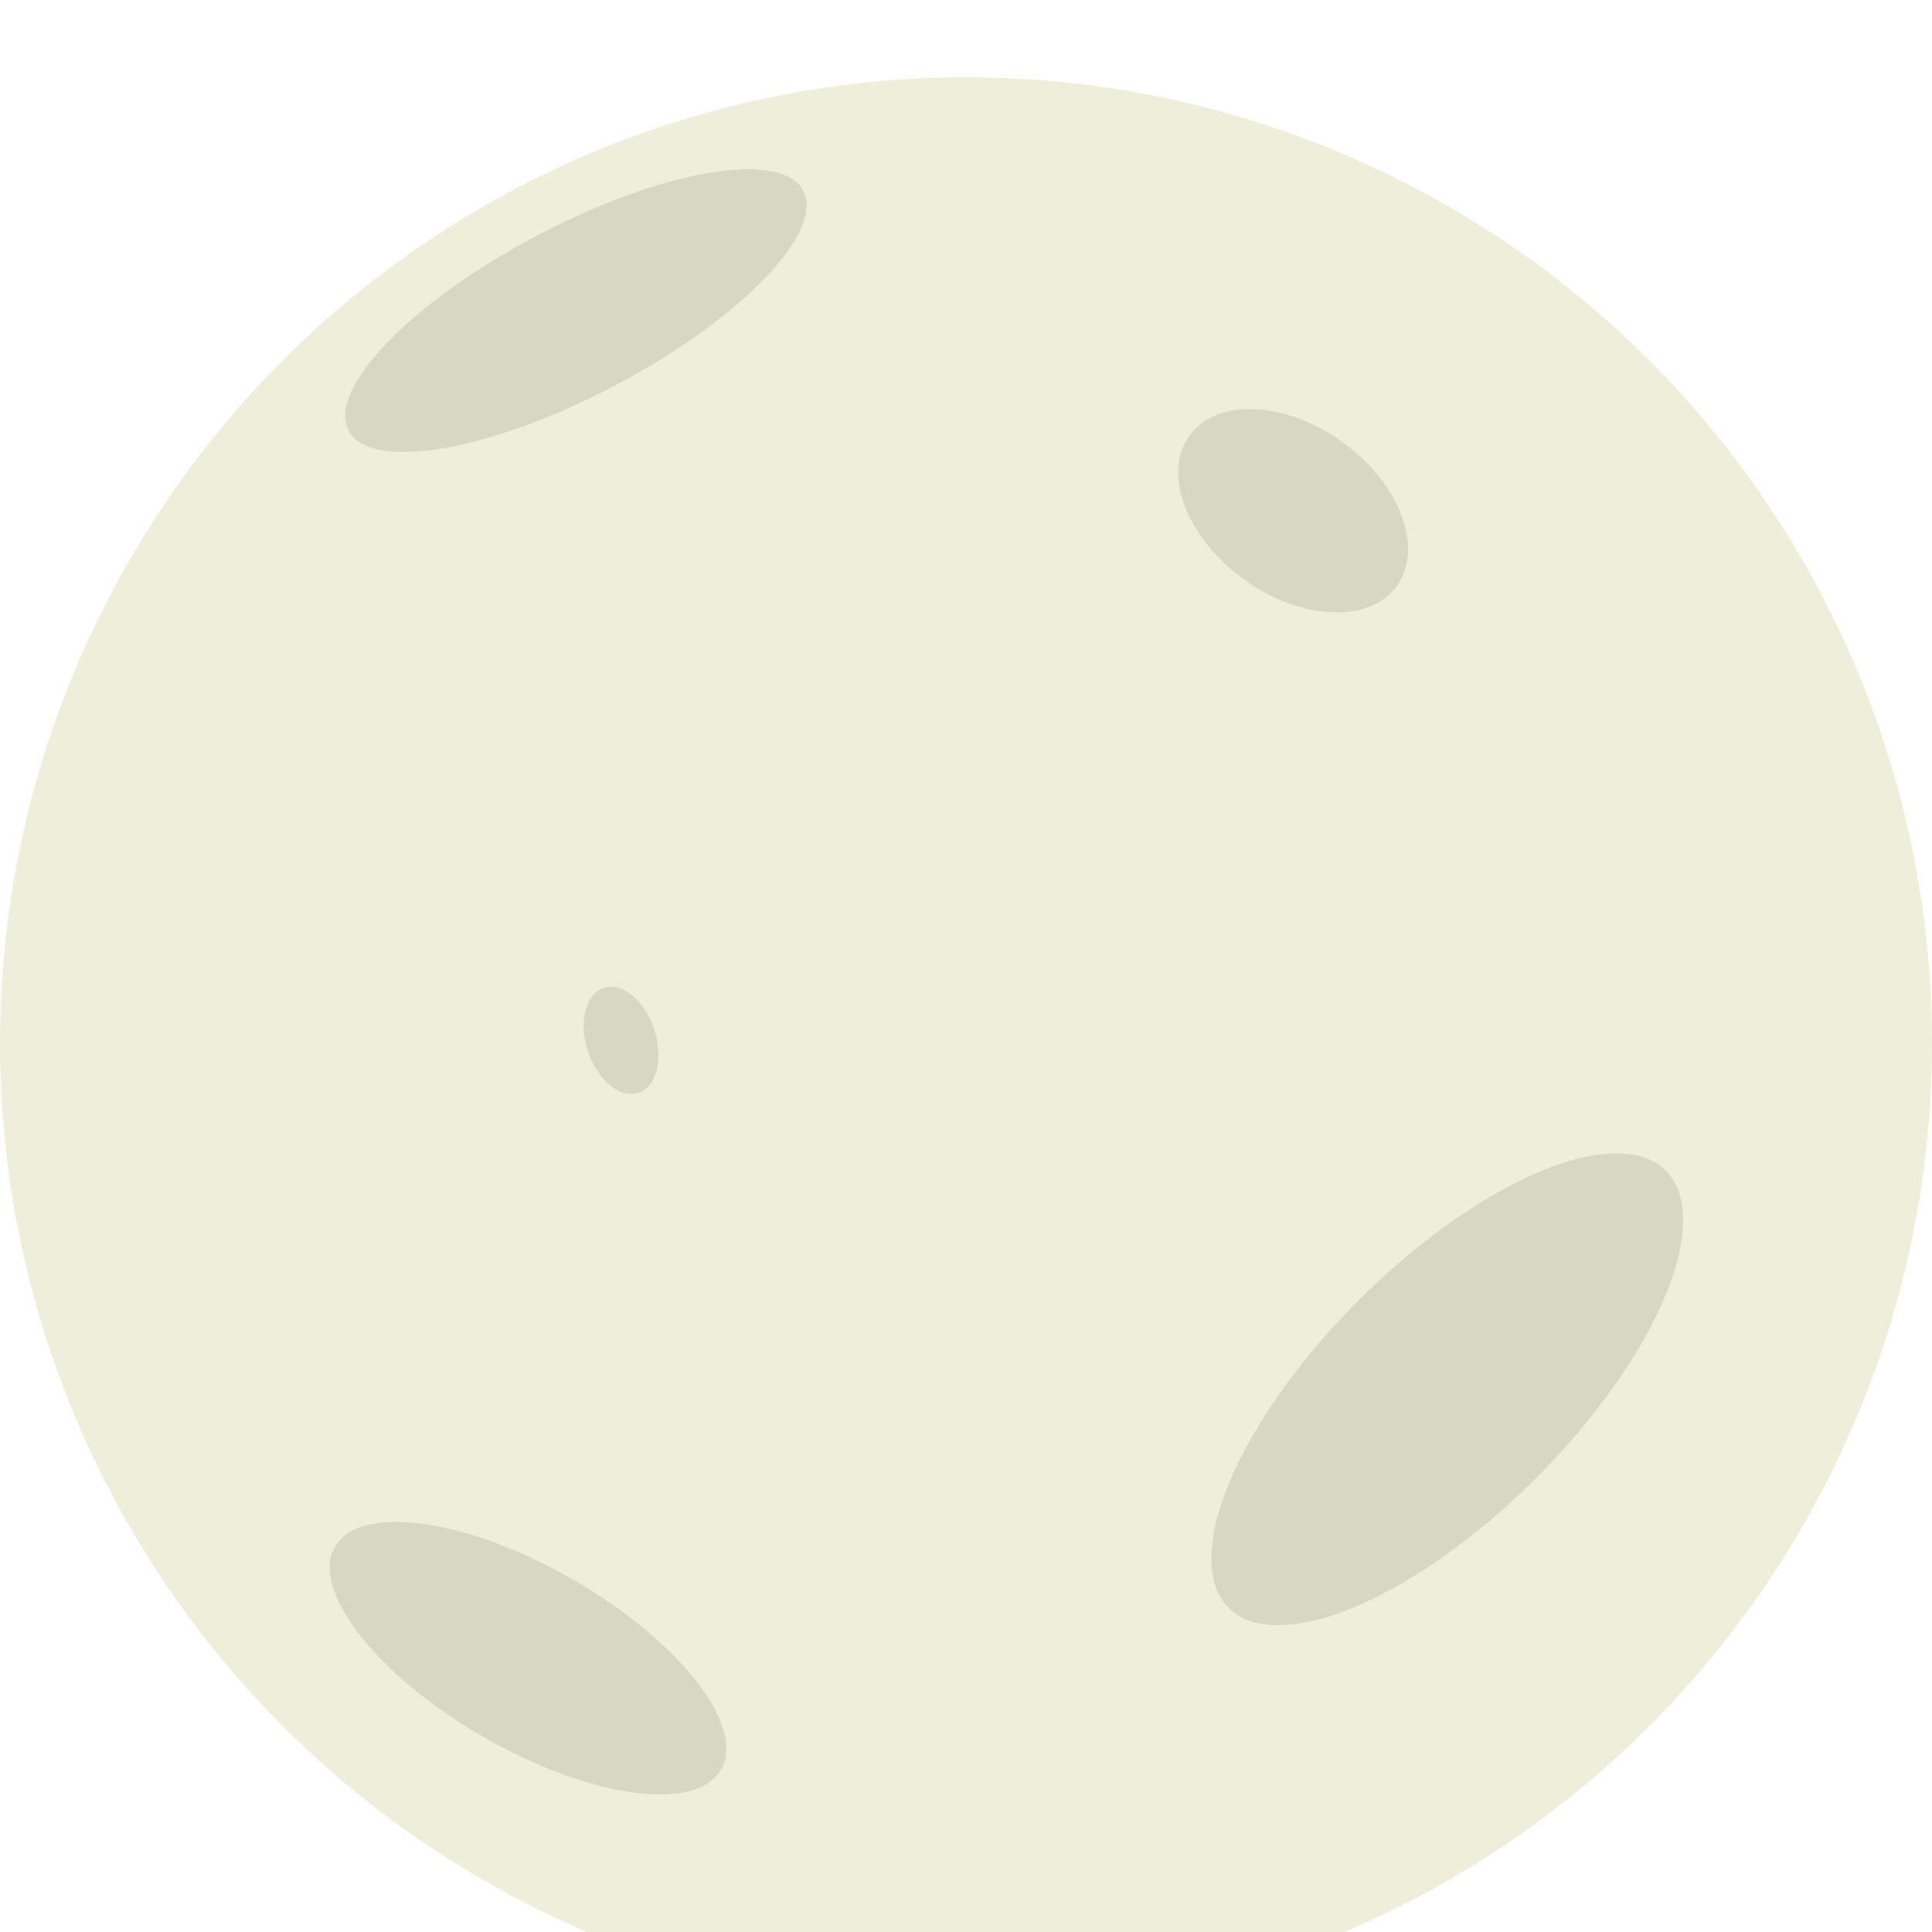 <svg width="100" height="100" viewBox="0 0 100 100" fill="none" xmlns="http://www.w3.org/2000/svg">
<g filter="url(#filter0_i_31_65)">
<circle cx="50" cy="50" r="50" fill="#EFEEDB"/>
</g>
<ellipse cx="74.91" cy="71.91" rx="16" ry="6.5" transform="rotate(-45 74.91 71.91)" fill="black" fill-opacity="0.1"/>
<ellipse cx="29.807" cy="16.077" rx="13.303" ry="4.374" transform="rotate(-27.817 29.807 16.077)" fill="black" fill-opacity="0.1"/>
<ellipse cx="66.935" cy="26.436" rx="6.629" ry="4.374" transform="rotate(36.001 66.935 26.436)" fill="black" fill-opacity="0.1"/>
<ellipse cx="32.147" cy="53.847" rx="1.81" ry="2.861" transform="rotate(-18.12 32.147 53.847)" fill="black" fill-opacity="0.1"/>
<ellipse cx="27.333" cy="85.826" rx="11.536" ry="4.686" transform="rotate(30 27.333 85.826)" fill="black" fill-opacity="0.1"/>
<defs>
<filter id="filter0_i_31_65" x="0" y="0" width="100" height="104" filterUnits="userSpaceOnUse" color-interpolation-filters="sRGB">
<feFlood flood-opacity="0" result="BackgroundImageFix"/>
<feBlend mode="normal" in="SourceGraphic" in2="BackgroundImageFix" result="shape"/>
<feColorMatrix in="SourceAlpha" type="matrix" values="0 0 0 0 0 0 0 0 0 0 0 0 0 0 0 0 0 0 127 0" result="hardAlpha"/>
<feOffset dy="4"/>
<feGaussianBlur stdDeviation="2"/>
<feComposite in2="hardAlpha" operator="arithmetic" k2="-1" k3="1"/>
<feColorMatrix type="matrix" values="0 0 0 0 0 0 0 0 0 0 0 0 0 0 0 0 0 0 0.25 0"/>
<feBlend mode="normal" in2="shape" result="effect1_innerShadow_31_65"/>
</filter>
</defs>
</svg>
